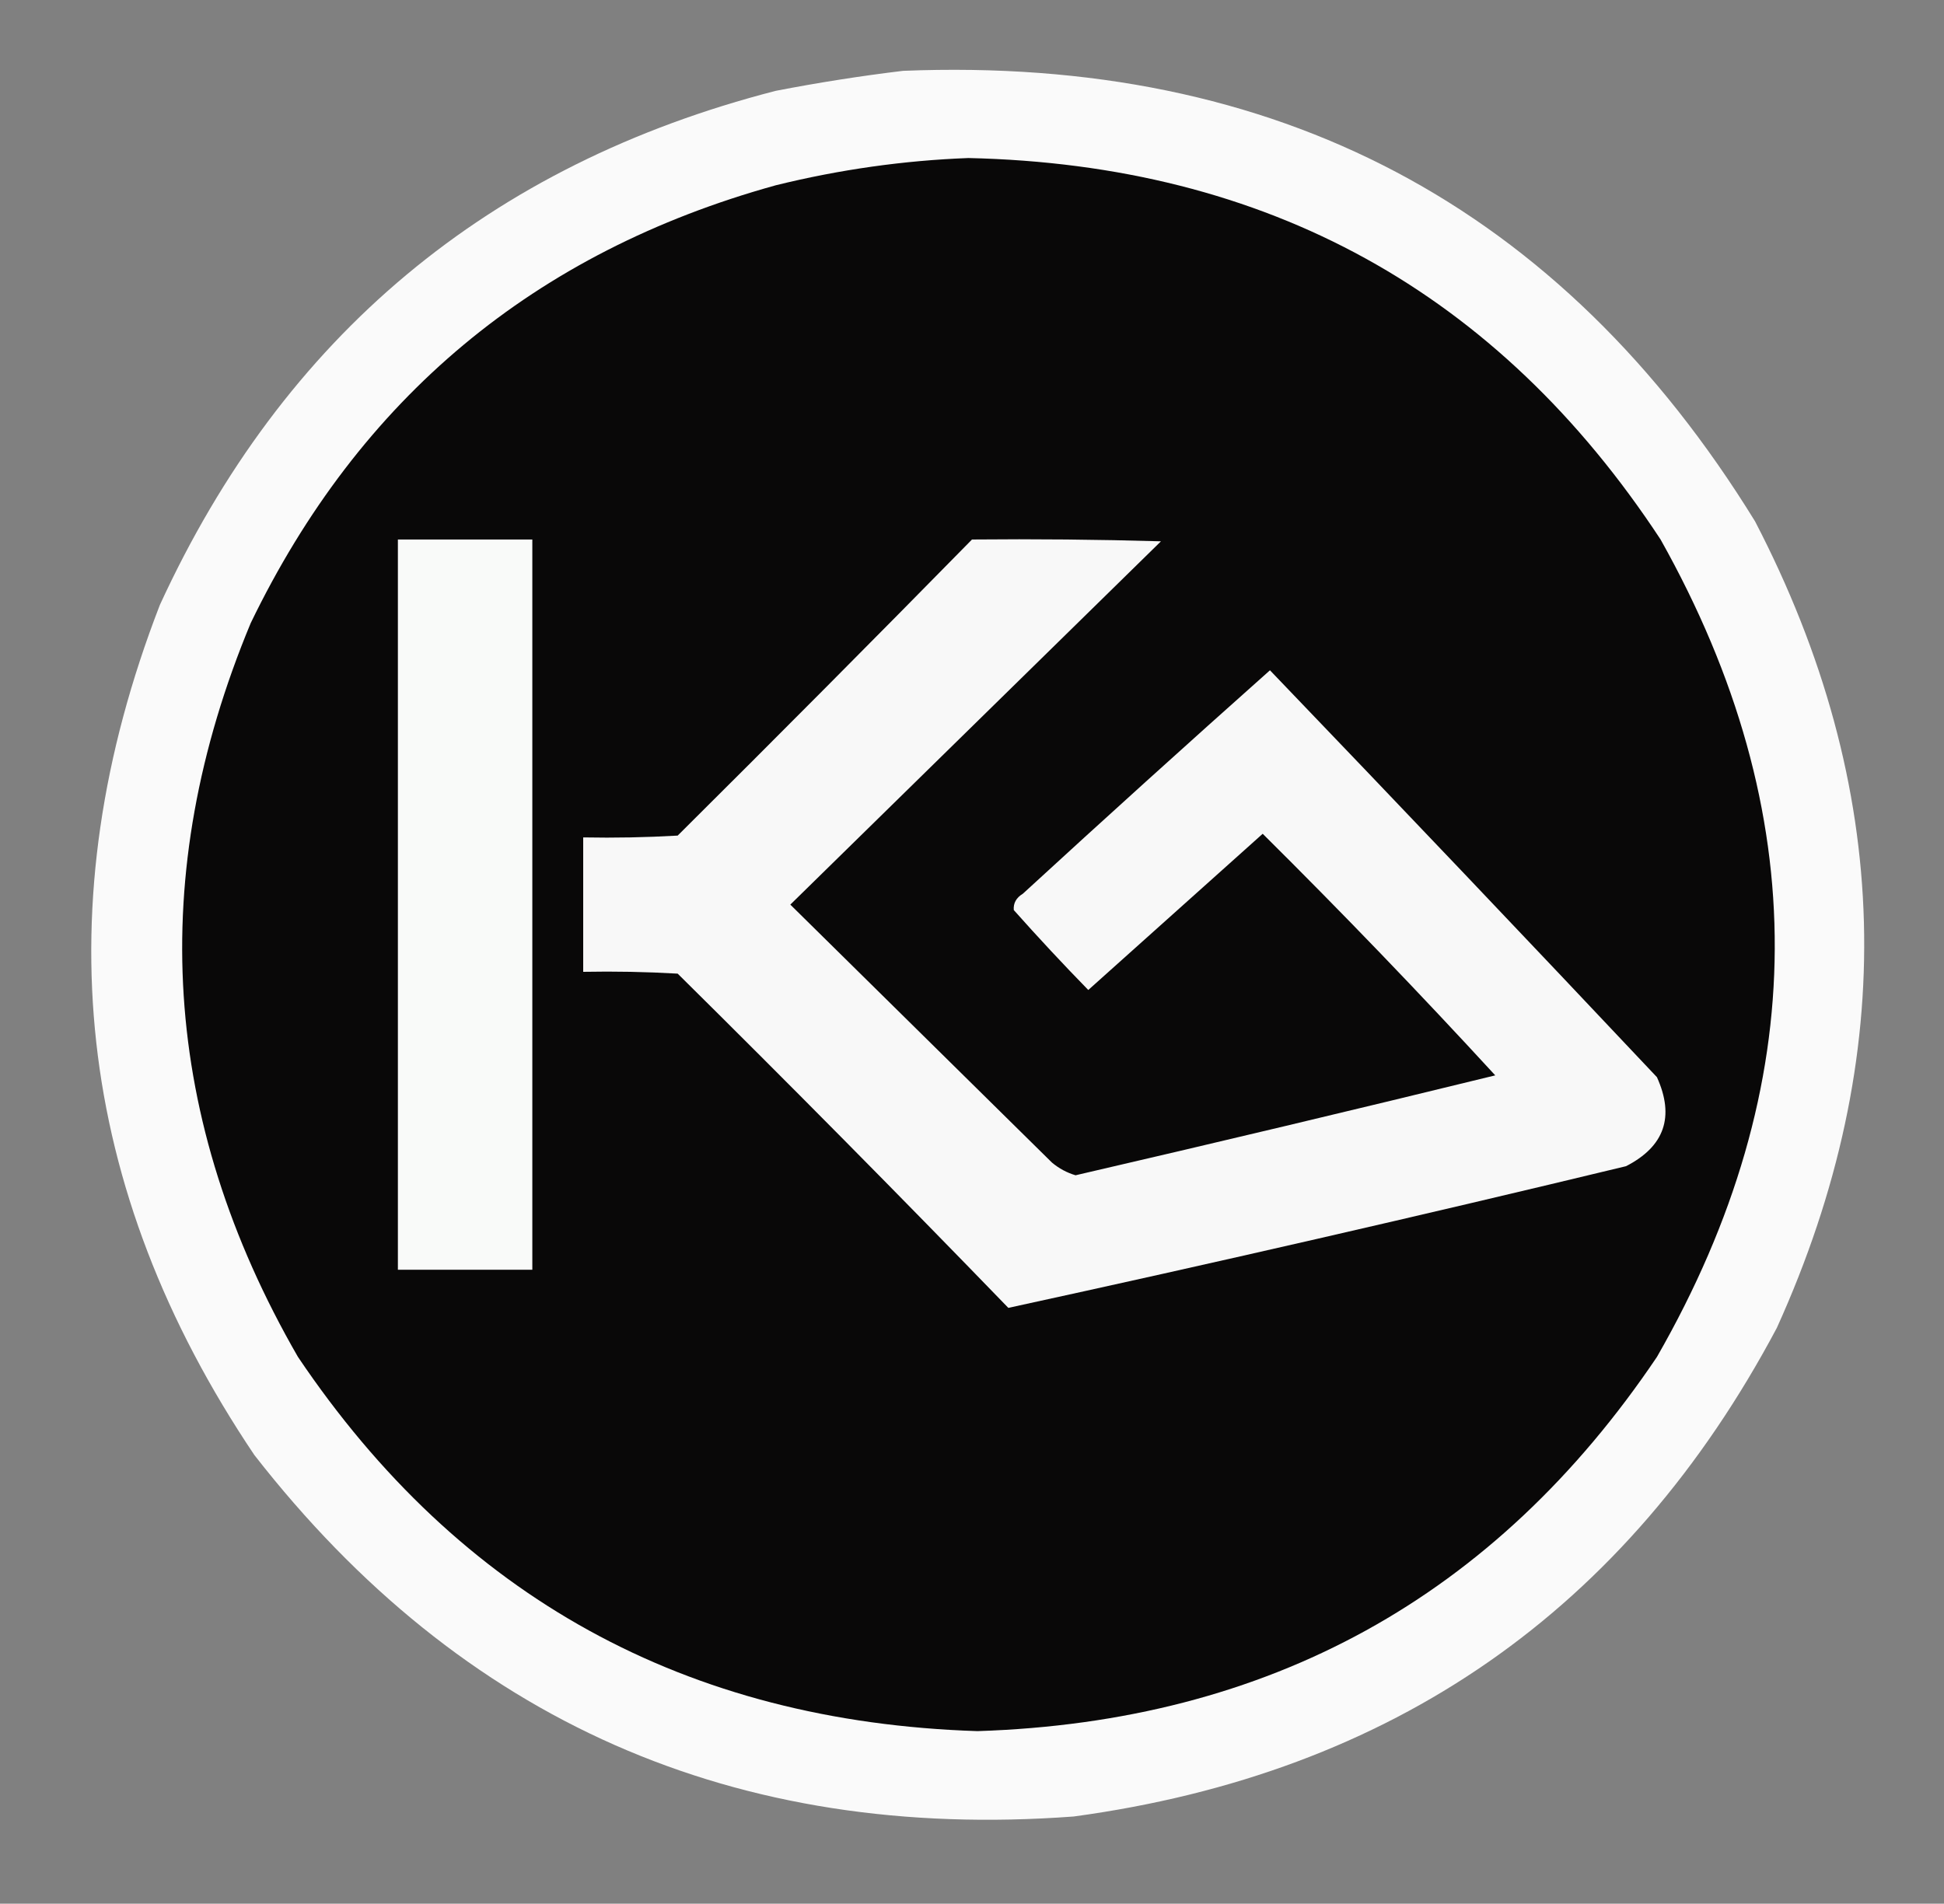 <?xml version="1.0" encoding="UTF-8"?>
<!DOCTYPE svg PUBLIC "-//W3C//DTD SVG 1.1//EN" "http://www.w3.org/Graphics/SVG/1.1/DTD/svg11.dtd">
<svg xmlns="http://www.w3.org/2000/svg" version="1.1" width="535px" height="524px" style="shape-rendering:geometricPrecision; text-rendering:geometricPrecision; image-rendering:optimizeQuality; fill-rule:evenodd; clip-rule:evenodd" xmlns:xlink="http://www.w3.org/1999/xlink">
<rect width="100%" height="100%" fill="#808080" stroke="none"/>
<g><path style="opacity:0.961" fill="#fefefe" d="M 248.5,19.5 C 351.376,15.342 429.543,56.675 483,143.5C 520.945,216.554 522.945,290.554 489,365.5C 447.687,443.274 383.187,488.107 295.5,500C 202.249,506.941 127.082,473.775 70,400.5C 20.664,327.142 11.997,249.142 44,166.5C 78.022,92.483 134.522,45.317 213.5,25C 225.247,22.729 236.914,20.895 248.5,19.5 Z"/></g>
<g><path style="opacity:1" fill="#090808" d="M 266.5,43.5 C 348.701,45.336 412.201,80.336 457,148.5C 499.229,223.717 498.895,298.717 456,373.5C 411.478,439.605 349.144,473.939 269,476.5C 188.85,473.936 126.517,439.603 82,373.5C 44.411,308.313 40.078,240.979 69,171.5C 98.955,109.549 147.122,69.382 213.5,51C 231.059,46.669 248.725,44.169 266.5,43.5 Z"/></g>
<g><path style="opacity:0.977" fill="#fefffe" d="M 109.5,148.5 C 121.833,148.5 134.167,148.5 146.5,148.5C 146.5,215.5 146.5,282.5 146.5,349.5C 134.167,349.5 121.833,349.5 109.5,349.5C 109.5,282.5 109.5,215.5 109.5,148.5 Z"/></g>
<g><path style="opacity:0.976" fill="#fefefe" d="M 267.5,148.5 C 284.837,148.333 302.17,148.5 319.5,149C 285.5,182.333 251.5,215.667 217.5,249C 241.5,272.667 265.5,296.333 289.5,320C 291.453,321.633 293.62,322.799 296,323.5C 334.56,314.568 373.06,305.402 411.5,296C 390.685,273.351 369.352,251.185 347.5,229.5C 331.5,243.833 315.5,258.167 299.5,272.5C 292.511,265.343 285.678,258.01 279,250.5C 278.837,248.613 279.671,247.113 281.5,246C 304.017,225.315 326.684,204.815 349.5,184.5C 385.155,221.656 420.655,258.989 456,296.5C 460.924,307.397 458.09,315.564 447.5,321C 390.906,334.65 334.239,347.65 277.5,360C 247.528,329.028 217.195,298.361 186.5,268C 177.84,267.5 169.173,267.334 160.5,267.5C 160.5,255.167 160.5,242.833 160.5,230.5C 169.173,230.666 177.84,230.5 186.5,230C 213.702,202.965 240.702,175.799 267.5,148.5 Z"/></g>
</svg>
